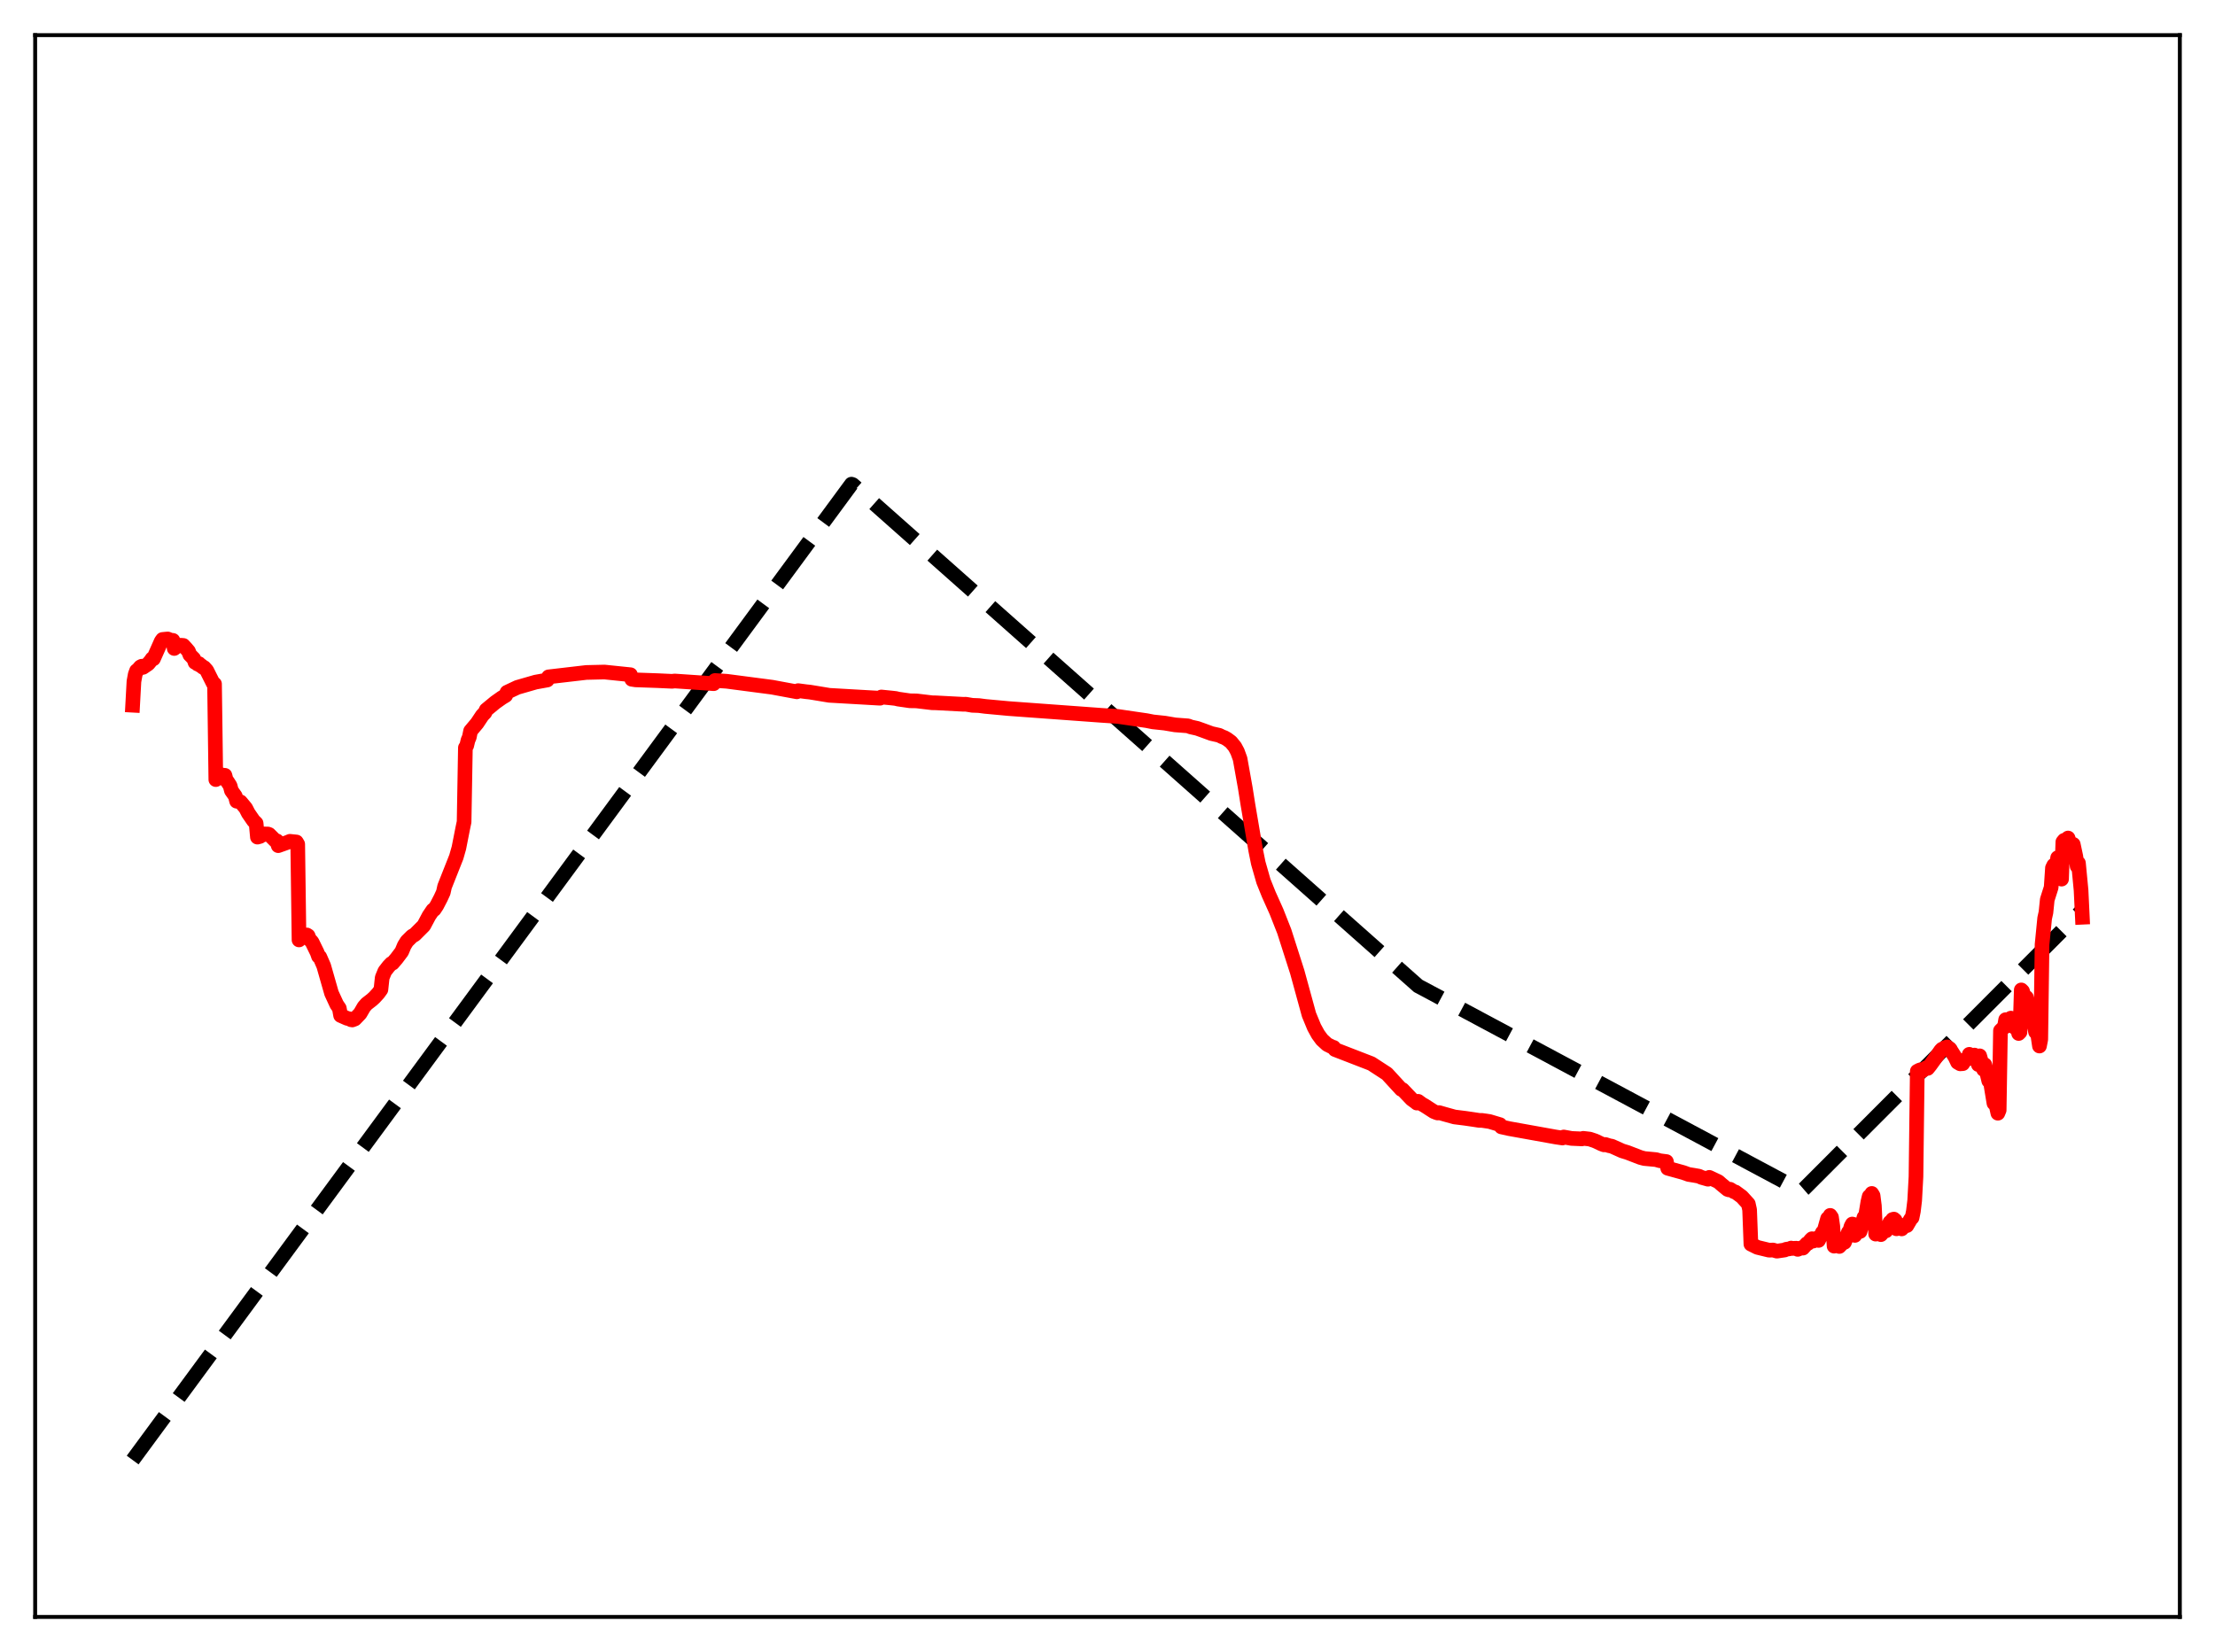 <?xml version="1.0" encoding="utf-8" standalone="no"?>
<!DOCTYPE svg PUBLIC "-//W3C//DTD SVG 1.1//EN"
  "http://www.w3.org/Graphics/SVG/1.1/DTD/svg11.dtd">
<svg xmlns:xlink="http://www.w3.org/1999/xlink" width="453.6pt" height="338.4pt" viewBox="0 0 453.6 338.4" xmlns="http://www.w3.org/2000/svg" version="1.1">
 <defs>
  <style type="text/css">*{stroke-linejoin: round; stroke-linecap: butt}</style>
 </defs>
 <g id="figure_1">
  <g id="patch_1">
   <path d="M 0 338.4 
L 453.6 338.4 
L 453.6 0 
L 0 0 
z
" style="fill: #ffffff"/>
  </g>
  <g id="axes_1">
   <g id="patch_2">
    <path d="M 7.2 331.2 
L 446.4 331.2 
L 446.4 7.2 
L 7.2 7.2 
z
" style="fill: #ffffff"/>
   </g>
   <g id="matplotlib.axis_1"/>
   <g id="matplotlib.axis_2"/>
   <g id="line2d_1">
    <path d="M 27.164 299.069 
L 174.362 99.174 
L 174.628 99.259 
L 290.417 201.954 
L 368.941 243.955 
L 369.473 243.495 
L 426.436 186.443 
L 426.436 186.443 
" clip-path="url(#p4ee489d1e6)" style="fill: none; stroke-dasharray: 11.1,4.8; stroke-dashoffset: 0; stroke: #000000; stroke-width: 3"/>
   </g>
   <g id="line2d_2">
    <path d="M 27.164 144.453 
L 27.43 139.578 
L 27.696 138.129 
L 27.962 137.395 
L 28.228 137.208 
L 28.761 136.592 
L 29.027 136.462 
L 29.293 136.697 
L 30.358 135.97 
L 30.89 135.316 
L 31.156 134.93 
L 31.423 134.947 
L 33.02 131.351 
L 33.286 130.983 
L 33.818 130.929 
L 34.351 130.88 
L 34.883 131.109 
L 35.415 131.173 
L 35.681 132.828 
L 36.48 132.198 
L 36.746 132.303 
L 37.012 132.166 
L 37.545 132.207 
L 38.077 132.78 
L 38.609 133.41 
L 38.876 134.114 
L 39.674 134.917 
L 39.94 135.682 
L 40.207 135.71 
L 40.473 136.032 
L 40.739 135.931 
L 41.005 136.308 
L 41.271 136.361 
L 41.537 136.68 
L 41.804 136.731 
L 42.336 137.322 
L 43.667 139.975 
L 43.933 140.099 
L 44.199 159.686 
L 44.732 159.313 
L 44.998 158.557 
L 45.264 159.108 
L 45.53 158.766 
L 46.063 158.814 
L 46.329 159.825 
L 46.595 160.114 
L 47.127 160.952 
L 47.393 161.949 
L 48.192 163.079 
L 48.458 164.113 
L 49.257 164.253 
L 49.789 164.892 
L 50.321 165.534 
L 50.854 166.574 
L 51.919 168.119 
L 52.451 168.637 
L 52.717 171.471 
L 53.249 171.325 
L 53.516 170.961 
L 53.782 171.044 
L 54.048 170.822 
L 54.847 170.83 
L 55.113 170.927 
L 56.444 172.255 
L 56.71 172.247 
L 56.976 173.219 
L 58.839 172.555 
L 59.372 172.329 
L 60.703 172.468 
L 60.969 172.92 
L 61.235 192.53 
L 61.767 192.012 
L 62.033 191.746 
L 62.3 191.883 
L 62.832 191.509 
L 63.098 191.681 
L 63.364 192.369 
L 63.897 192.954 
L 64.961 195.133 
L 65.228 195.895 
L 65.494 196.017 
L 66.292 197.853 
L 67.889 203.439 
L 68.954 205.746 
L 69.487 206.53 
L 69.753 208.001 
L 71.084 208.591 
L 71.616 208.699 
L 71.882 208.877 
L 72.148 208.921 
L 72.681 208.718 
L 73.745 207.606 
L 74.544 206.233 
L 75.076 205.628 
L 76.141 204.801 
L 76.673 204.318 
L 77.472 203.442 
L 78.004 202.704 
L 78.271 200.252 
L 78.803 198.949 
L 79.601 197.922 
L 80.134 197.366 
L 80.4 197.281 
L 81.199 196.347 
L 82.263 194.937 
L 82.796 193.673 
L 83.328 192.813 
L 84.393 191.756 
L 84.925 191.46 
L 86.788 189.597 
L 87.853 187.592 
L 88.652 186.411 
L 88.918 186.296 
L 89.45 185.492 
L 90.249 183.952 
L 90.781 182.797 
L 91.047 181.598 
L 93.443 175.547 
L 93.975 173.676 
L 94.774 169.618 
L 95.04 168.356 
L 95.306 153.156 
L 95.572 152.738 
L 95.839 151.629 
L 96.105 151.007 
L 96.371 149.725 
L 97.702 148.139 
L 98.767 146.538 
L 99.299 145.989 
L 99.565 145.414 
L 101.428 143.874 
L 102.759 142.932 
L 103.558 142.452 
L 103.824 141.8 
L 105.953 140.797 
L 109.68 139.722 
L 112.076 139.289 
L 112.342 138.642 
L 120.061 137.745 
L 123.788 137.656 
L 129.111 138.205 
L 129.377 139.139 
L 130.176 139.26 
L 134.701 139.419 
L 137.629 139.555 
L 138.161 139.491 
L 144.816 139.942 
L 146.147 140.044 
L 146.413 139.389 
L 148.809 139.545 
L 158.125 140.764 
L 163.183 141.705 
L 163.449 141.468 
L 165.046 141.681 
L 165.844 141.765 
L 169.837 142.424 
L 180.218 143.02 
L 180.484 142.766 
L 182.614 142.979 
L 183.412 143.069 
L 183.945 143.199 
L 186.34 143.545 
L 187.671 143.566 
L 190.865 143.946 
L 191.664 143.963 
L 197.254 144.26 
L 197.786 144.248 
L 199.117 144.474 
L 200.448 144.523 
L 201.779 144.697 
L 206.57 145.14 
L 225.469 146.518 
L 228.929 146.749 
L 232.124 147.218 
L 234.785 147.604 
L 236.116 147.867 
L 238.512 148.12 
L 240.641 148.481 
L 243.037 148.664 
L 243.303 148.683 
L 243.836 148.898 
L 245.167 149.194 
L 246.231 149.572 
L 248.095 150.255 
L 249.692 150.616 
L 250.224 150.892 
L 250.756 151.093 
L 251.289 151.398 
L 252.087 151.991 
L 252.886 152.971 
L 253.418 153.968 
L 253.951 155.434 
L 255.015 161.391 
L 255.548 164.768 
L 257.145 174.149 
L 257.677 176.787 
L 258.742 180.514 
L 259.807 183.164 
L 261.404 186.728 
L 263.001 190.783 
L 265.663 199.107 
L 268.058 207.841 
L 269.123 210.419 
L 269.921 211.872 
L 270.72 212.962 
L 271.785 213.94 
L 272.849 214.471 
L 273.116 214.542 
L 273.382 214.979 
L 280.835 217.865 
L 284.029 219.944 
L 286.957 223.135 
L 287.223 223.188 
L 289.087 225.145 
L 289.885 225.726 
L 290.151 225.947 
L 290.417 225.589 
L 291.216 226.176 
L 291.748 226.474 
L 293.612 227.678 
L 294.144 227.893 
L 294.41 227.981 
L 294.676 227.895 
L 296.007 228.276 
L 297.871 228.793 
L 300 229.058 
L 301.597 229.289 
L 302.928 229.494 
L 303.46 229.493 
L 305.057 229.733 
L 307.187 230.371 
L 307.453 230.825 
L 309.05 231.18 
L 318.633 232.904 
L 319.964 233.101 
L 320.23 232.897 
L 321.827 233.188 
L 323.956 233.282 
L 324.223 233.168 
L 325.553 233.324 
L 326.618 233.677 
L 327.949 234.306 
L 328.481 234.505 
L 328.748 234.428 
L 329.546 234.683 
L 330.079 234.785 
L 332.208 235.742 
L 333.273 236.066 
L 335.935 237.094 
L 336.733 237.304 
L 339.129 237.53 
L 339.927 237.758 
L 341.258 237.931 
L 341.524 239.299 
L 344.719 240.18 
L 345.783 240.562 
L 346.848 240.735 
L 347.913 240.924 
L 348.445 241.167 
L 349.776 241.543 
L 350.042 241.166 
L 351.905 242.047 
L 352.438 242.524 
L 353.769 243.627 
L 354.035 243.722 
L 354.301 243.6 
L 355.1 244.105 
L 355.366 244.154 
L 356.697 245.128 
L 358.028 246.594 
L 358.294 247.807 
L 358.56 254.84 
L 359.891 255.499 
L 362.287 256.081 
L 363.085 256.045 
L 363.884 256.276 
L 365.481 256.042 
L 365.747 255.903 
L 366.545 255.778 
L 366.812 255.645 
L 367.078 255.726 
L 367.61 255.684 
L 367.876 255.677 
L 368.143 255.912 
L 368.941 255.573 
L 369.207 255.654 
L 370.006 254.753 
L 370.272 254.677 
L 370.804 253.996 
L 371.071 253.735 
L 371.337 254.21 
L 371.869 253.705 
L 372.135 253.613 
L 372.401 254.083 
L 373.2 252.452 
L 373.466 252.448 
L 374.265 249.603 
L 374.531 249.617 
L 374.797 248.951 
L 375.063 249.329 
L 375.329 251.176 
L 375.596 255.25 
L 376.394 255.057 
L 376.66 255.319 
L 377.459 254.471 
L 377.725 254.476 
L 378.524 252.409 
L 378.79 252.208 
L 379.056 251.226 
L 379.322 250.723 
L 379.588 250.796 
L 379.855 253.047 
L 380.387 252.083 
L 380.653 251.747 
L 380.919 252.245 
L 381.718 249.352 
L 381.984 249.406 
L 382.516 246.193 
L 382.783 245.078 
L 383.049 245.408 
L 383.315 244.457 
L 383.581 244.909 
L 383.847 247.003 
L 384.113 252.789 
L 384.912 252.532 
L 385.178 252.893 
L 385.977 251.978 
L 386.243 252.109 
L 387.041 250.353 
L 387.308 250.414 
L 387.574 249.787 
L 387.84 249.713 
L 388.106 249.946 
L 388.372 251.698 
L 388.639 251.511 
L 389.171 251.354 
L 389.437 251.719 
L 390.236 250.868 
L 390.502 251.045 
L 391.3 249.676 
L 391.567 249.417 
L 391.833 248.109 
L 392.099 245.898 
L 392.365 241.028 
L 392.631 219.428 
L 393.164 219.155 
L 393.43 219.103 
L 393.696 219.329 
L 394.495 218.698 
L 394.761 218.843 
L 395.293 218.175 
L 396.89 215.972 
L 397.423 215.181 
L 397.689 214.911 
L 397.955 214.966 
L 398.221 214.63 
L 398.753 214.44 
L 399.02 214.81 
L 399.286 214.806 
L 400.351 216.483 
L 400.883 217.598 
L 401.415 217.908 
L 401.948 217.872 
L 402.214 217.162 
L 402.48 217.173 
L 403.012 216.871 
L 403.279 215.962 
L 403.811 216.28 
L 404.077 216.362 
L 404.343 216.117 
L 404.876 217.314 
L 405.142 218.07 
L 405.408 216.271 
L 406.207 219.07 
L 406.473 218.1 
L 407.271 221.402 
L 407.537 221.146 
L 408.336 225.984 
L 408.602 225.64 
L 409.135 228.026 
L 409.401 227.39 
L 409.667 211.118 
L 410.199 210.591 
L 410.465 210.403 
L 410.732 208.862 
L 411.264 209.87 
L 411.53 210.068 
L 411.796 208.548 
L 412.329 210.108 
L 412.595 210.457 
L 412.861 209.404 
L 413.393 211.695 
L 413.66 211.427 
L 413.926 202.769 
L 414.192 203.028 
L 414.724 204.879 
L 414.991 204.308 
L 415.789 208.161 
L 416.055 207.331 
L 416.854 211.385 
L 417.12 210.692 
L 417.652 214.266 
L 417.919 212.892 
L 418.185 193.46 
L 418.717 188.086 
L 418.983 186.885 
L 419.249 184.279 
L 420.048 181.772 
L 420.314 177.777 
L 420.58 177.231 
L 420.847 177.036 
L 421.113 177.347 
L 421.379 175.69 
L 422.177 180.072 
L 422.444 172.45 
L 422.71 172.12 
L 422.976 172.137 
L 423.242 172.77 
L 423.508 171.655 
L 424.041 173.279 
L 424.307 174.617 
L 424.573 172.951 
L 425.105 175.45 
L 425.372 177.44 
L 425.638 176.783 
L 426.17 182.346 
L 426.436 187.882 
L 426.436 187.882 
" clip-path="url(#p4ee489d1e6)" style="fill: none; stroke: #ff0000; stroke-width: 3; stroke-linecap: square"/>
   </g>
   <g id="patch_3">
    <path d="M 7.2 331.2 
L 7.2 7.2 
" style="fill: none; stroke: #000000; stroke-width: 0.8; stroke-linejoin: miter; stroke-linecap: square"/>
   </g>
   <g id="patch_4">
    <path d="M 446.4 331.2 
L 446.4 7.2 
" style="fill: none; stroke: #000000; stroke-width: 0.8; stroke-linejoin: miter; stroke-linecap: square"/>
   </g>
   <g id="patch_5">
    <path d="M 7.2 331.2 
L 446.4 331.2 
" style="fill: none; stroke: #000000; stroke-width: 0.8; stroke-linejoin: miter; stroke-linecap: square"/>
   </g>
   <g id="patch_6">
    <path d="M 7.2 7.2 
L 446.4 7.2 
" style="fill: none; stroke: #000000; stroke-width: 0.8; stroke-linejoin: miter; stroke-linecap: square"/>
   </g>
  </g>
 </g>
 <defs>
  <clipPath id="p4ee489d1e6">
   <rect x="7.2" y="7.2" width="439.2" height="324"/>
  </clipPath>
 </defs>
</svg>
